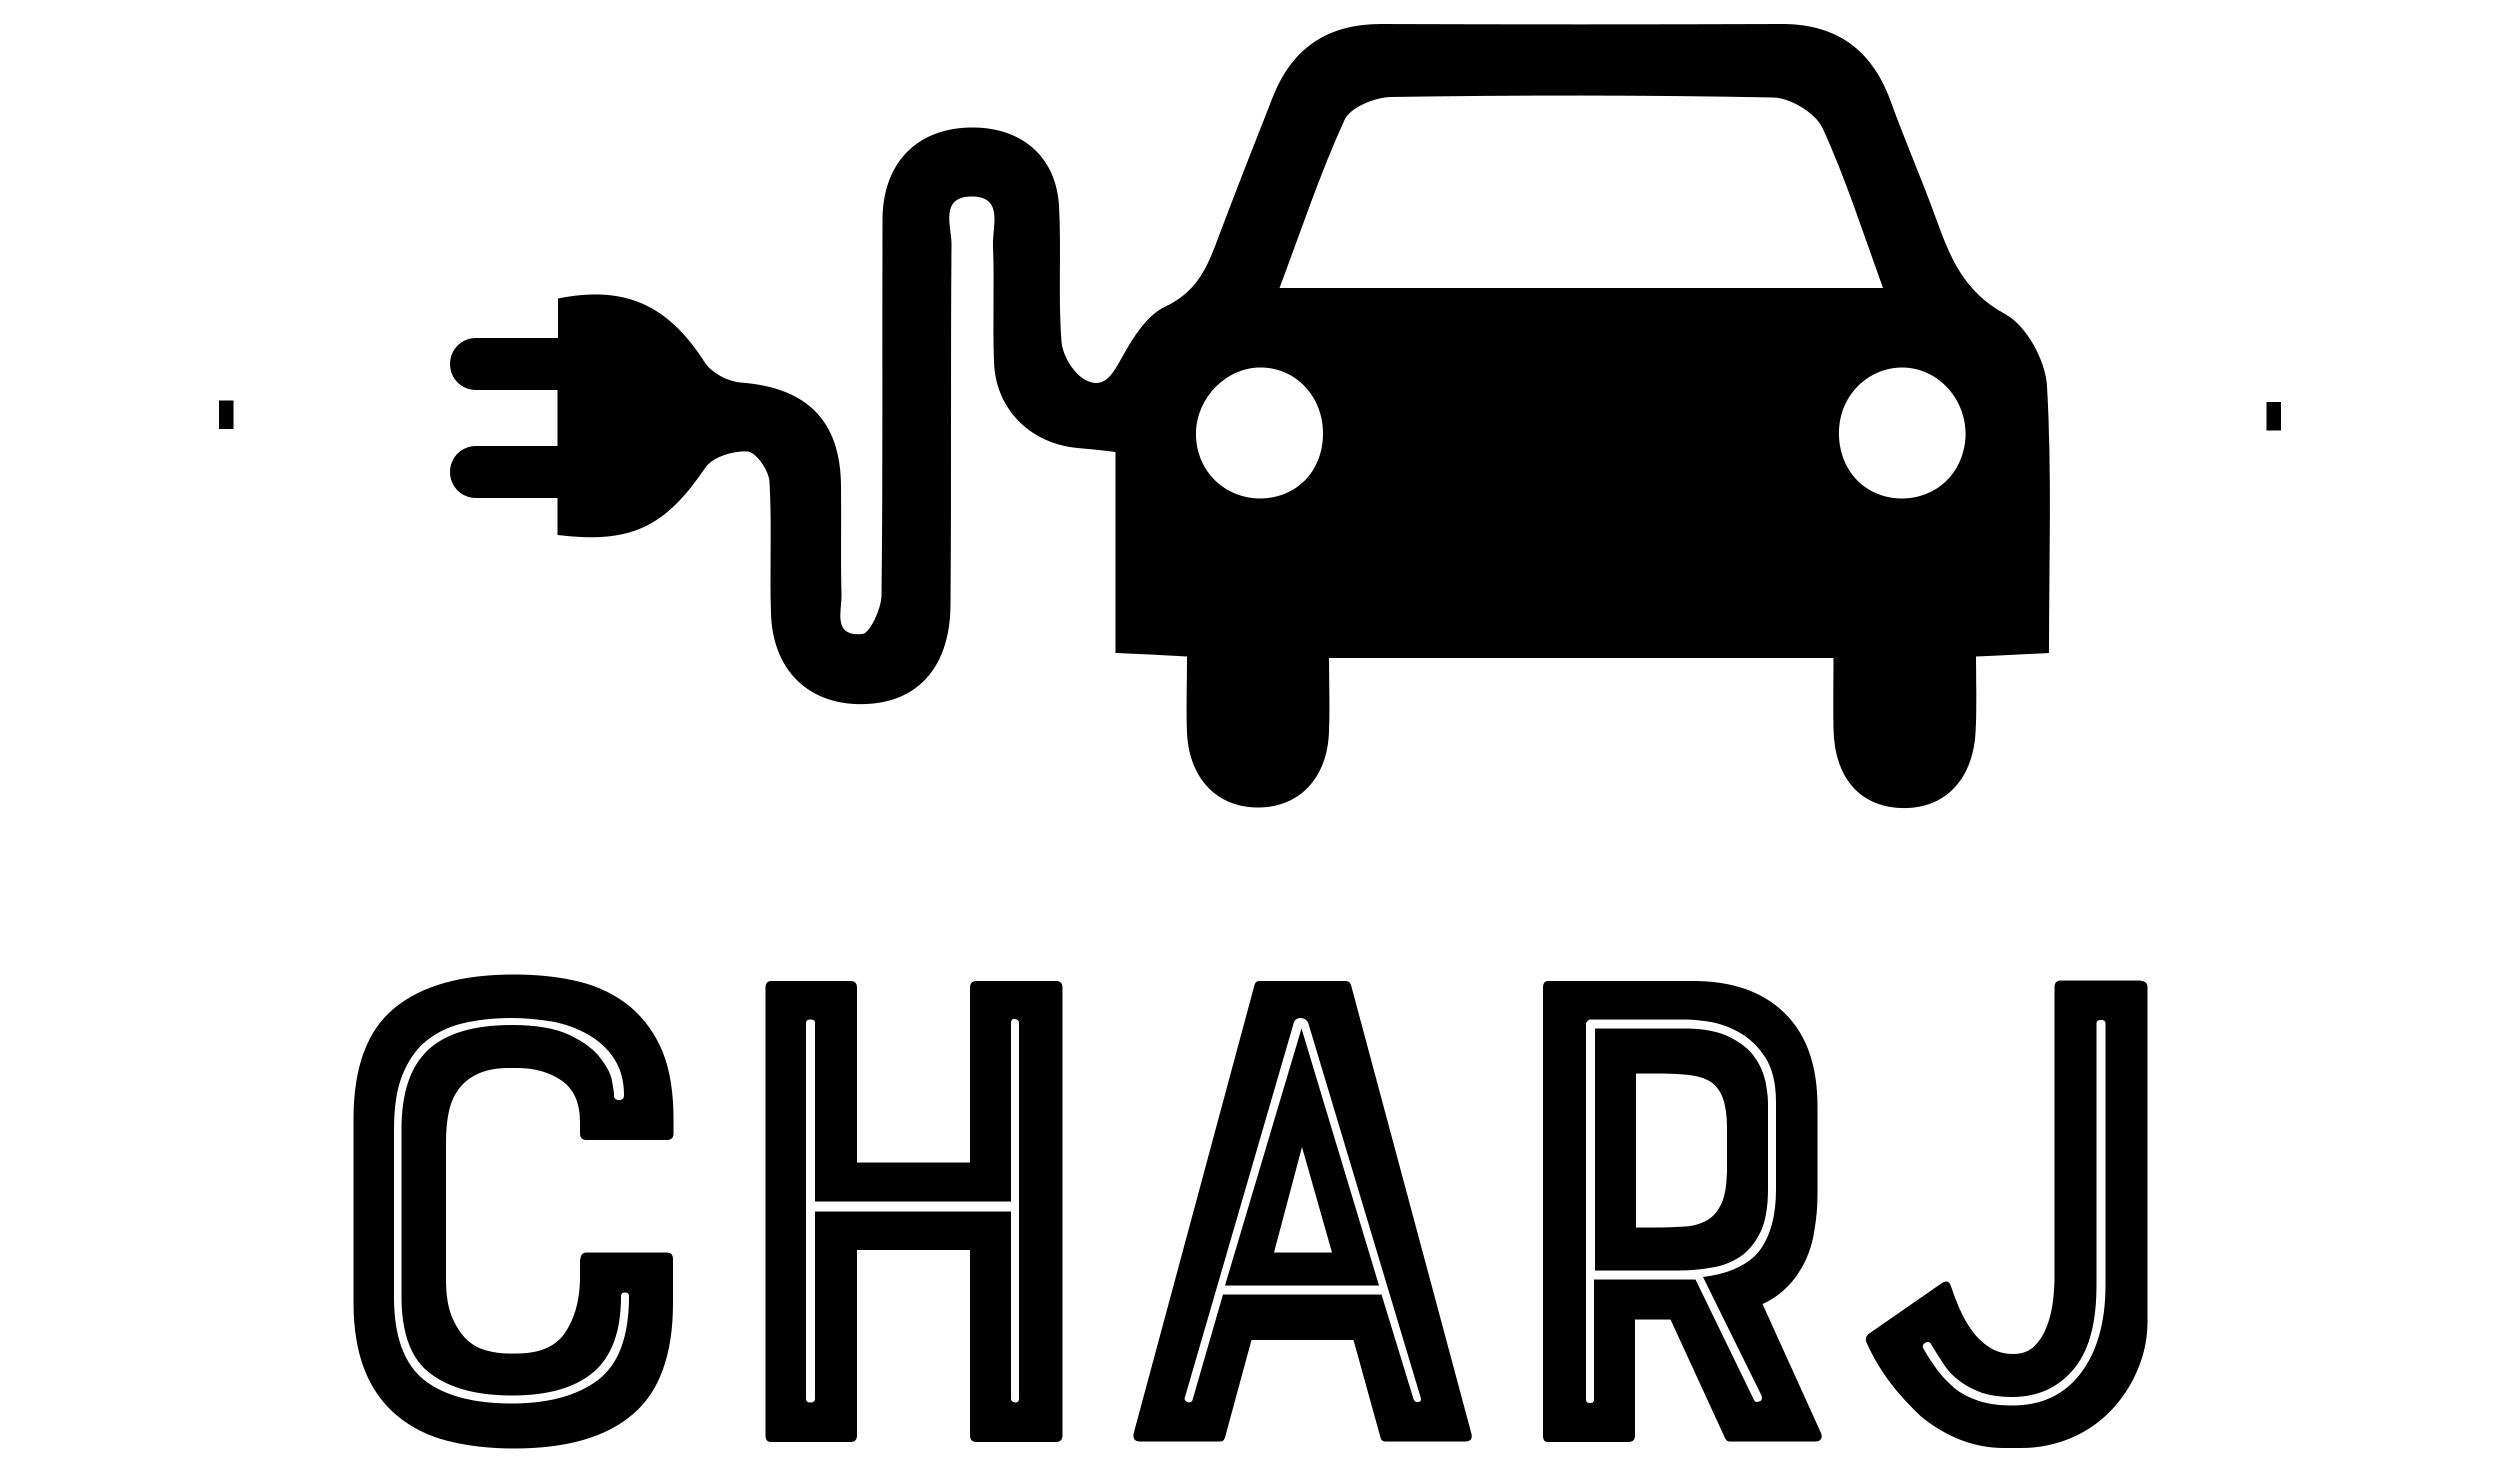 <?xml version="1.0" encoding="utf-8"?>
<!-- Generator: Adobe Illustrator 26.0.1, SVG Export Plug-In . SVG Version: 6.00 Build 0)  -->
<svg version="1.1" id="Layer_1" xmlns="http://www.w3.org/2000/svg" xmlns:xlink="http://www.w3.org/1999/xlink" x="0px" y="0px"
	 viewBox="0 0 500 294.5" style="enable-background:new 0 0 500 294.5;" xml:space="preserve">
<g>
	<g>
		<path d="M116.1,251.8c0-0.8,0.4-1.3,1.3-1.3h15.9c0.8,0,1.3,0.4,1.3,1.3v8.8c0,10.3-2.7,17.8-8.1,22.3c-5.4,4.6-13.3,6.8-23.7,6.8
			c-4.8,0-9.2-0.5-13.2-1.5c-4-1-7.3-2.7-10.1-5c-2.8-2.3-5-5.3-6.5-9c-1.5-3.7-2.3-8.3-2.3-13.7v-36.7c0-10.3,2.7-17.7,8.2-22.2
			s13.4-6.7,23.9-6.7c4.9,0,9.4,0.5,13.3,1.5c3.9,1,7.2,2.7,10,5c2.7,2.3,4.9,5.3,6.4,8.9c1.5,3.7,2.2,8.2,2.2,13.5v2.9
			c0,0.8-0.4,1.3-1.3,1.3h-16.1c-0.8,0-1.3-0.4-1.3-1.3v-2.2c0-3.9-1.2-6.7-3.7-8.4c-2.5-1.7-5.4-2.5-8.9-2.5h-1.7
			c-4.5,0-7.7,1.4-9.8,4c-1,1.3-1.7,2.8-2.1,4.6c-0.4,1.8-0.6,3.8-0.6,6.1v27.6c0,3.1,0.4,5.6,1.2,7.5c0.8,1.9,1.8,3.4,2.9,4.5
			c1.2,1.1,2.5,1.8,4,2.2c1.5,0.4,2.9,0.6,4.3,0.6h1.7c4.5,0,7.7-1.3,9.6-4c1.9-2.7,3-6.3,3.1-10.7V251.8z M102.4,203.6
			c-3.7,0-7.1,0.4-10,1.1c-2.9,0.7-5.4,2-7.4,3.7c-2,1.7-3.5,4-4.6,6.8c-1.1,2.8-1.6,6.4-1.6,10.7v33.6c0,7.7,2,13.2,5.9,16.4
			c4,3.2,9.8,4.8,17.7,4.8c7.3,0,13.1-1.6,17.2-4.7c4.1-3.1,6.2-8.7,6.2-16.7c0-0.6-0.3-0.8-0.8-0.8c-0.6,0-0.8,0.3-0.8,0.8
			c0,7.1-1.9,12.1-5.6,15.2c-3.7,3.1-9.1,4.6-16.2,4.6c-6.9,0-12.3-1.4-16.2-4.3c-3.9-2.8-5.9-8-5.9-15.4v-33.6
			c0-7.3,1.8-12.5,5.3-15.8c3.5-3.3,9.1-5,16.8-5c4.9,0,8.8,0.7,11.5,2c2.7,1.3,4.8,2.8,6.1,4.5c1.3,1.7,2.2,3.3,2.4,4.7
			c0.3,1.5,0.4,2.4,0.4,2.8c0,0.7,0.3,1,1,1c0.7,0,1-0.3,1-1c0-2.9-0.7-5.3-2-7.3c-1.3-2-3.1-3.6-5.2-4.8c-2.1-1.2-4.5-2.1-7.2-2.6
			C107.8,203.9,105.1,203.6,102.4,203.6z"/>
		<path d="M194,197.5c0-0.8,0.4-1.3,1.3-1.3h15.9c0.8,0,1.3,0.4,1.3,1.3v89.6c0,0.8-0.4,1.3-1.3,1.3h-15.9c-0.8,0-1.3-0.4-1.3-1.3
			v-37.1h-22.6v37.1c0,0.8-0.4,1.3-1.3,1.3h-15.9c-0.7,0-1.1-0.4-1.1-1.3v-89.6c0-0.8,0.4-1.3,1.1-1.3h15.9c0.8,0,1.3,0.4,1.3,1.3
			v35H194V197.5z M161.2,279.7c0,0.6,0.3,0.8,0.9,0.8c0.6,0,0.9-0.3,0.9-0.8v-37.4h39.2v37.4c0,0.5,0.3,0.7,0.8,0.8
			c0.5,0,0.8-0.2,0.8-0.8v-75.1c0-0.5-0.3-0.7-0.8-0.8c-0.5-0.1-0.8,0.2-0.8,0.8v35.7H163v-35.7c0-0.5-0.3-0.7-0.9-0.7
			c-0.6,0-0.9,0.2-0.9,0.7V279.7z"/>
		<path d="M250.9,197c0.2-0.6,0.5-0.8,1-0.8h17.3c0.5,0,0.8,0.3,1,0.8l24.1,89.8c0.2,1-0.2,1.5-1.3,1.5h-15.9c-0.6,0-0.9-0.3-1-0.8
			l-5.4-19.5h-20.4l-5.3,19.5c-0.2,0.6-0.5,0.8-1,0.8H228c-1,0-1.4-0.5-1.3-1.5L250.9,197z M282.7,279.8c0.2,0.5,0.5,0.7,1,0.6
			c0.5-0.1,0.6-0.4,0.4-1l-22.3-74.3c-0.2-0.9-0.7-1.4-1.6-1.5c-0.9,0-1.4,0.4-1.6,1.5L237,279.4c-0.2,0.5,0,0.8,0.5,1
			c0.5,0.2,0.9,0,1-0.4l6.1-21.1h31.7L282.7,279.8z M260.3,205.7l15.5,51.4H245L260.3,205.7z M266.4,250.5l-6-21.1l-5.6,21.1H266.4z
			"/>
		<path d="M361.2,251.9c-2,4.2-4.9,7.2-8.7,8.9l11.7,25.8c0.2,0.5,0.2,0.9,0,1.2c-0.2,0.3-0.5,0.5-1,0.5h-17.2c-0.5,0-0.8-0.2-1-0.7
			l-10.9-23.7h-7.1v23.2c0,0.8-0.4,1.3-1.3,1.3h-16.1c-0.7,0-1-0.4-1-1.3v-89.6c0-0.8,0.3-1.3,1-1.3h29c7.8,0,13.9,2.1,18.3,6.4
			c4.4,4.3,6.6,10.5,6.6,18.7v17.6c0,2.4-0.2,4.7-0.6,7C362.6,248.1,362,250.1,361.2,251.9z M319,255.9h20.1l11.7,24.1
			c0.2,0.4,0.5,0.5,1,0.3c0.5-0.1,0.7-0.5,0.5-1.2l-11.7-23.7c5.5-0.7,9.3-2.6,11.4-5.4c2.1-2.9,3.2-6.9,3.2-12.1v-17.4
			c0-3.8-0.7-6.8-2.2-9.1s-3.3-3.9-5.3-5c-2-1.1-4.1-1.8-6.1-2.1c-2-0.3-3.6-0.4-4.7-0.4h-18.8c-0.2,0-0.4,0.1-0.6,0.3
			c-0.2,0.2-0.3,0.4-0.3,0.6v75.1c0,0.5,0.3,0.7,0.8,0.7s0.8-0.2,0.8-0.7V255.9z M353.6,237.9c0,3.5-0.5,6.4-1.5,8.5
			c-1,2.1-2.4,3.8-4,4.9c-1.7,1.1-3.6,1.9-5.7,2.2c-2.1,0.4-4.3,0.6-6.6,0.6H319v-48.4h18c3.7,0,6.7,0.6,8.9,1.7
			c2.2,1.1,3.9,2.4,5,4c1.1,1.5,1.8,3.2,2.2,4.9c0.3,1.7,0.5,3.1,0.5,4.3V237.9z M345.4,225.5c0-2.4-0.3-4.3-0.8-5.8
			c-0.5-1.4-1.3-2.5-2.4-3.3c-1.1-0.7-2.6-1.2-4.4-1.4c-1.8-0.2-4-0.3-6.6-0.3h-4v30.8h4c2.2,0,4.2-0.1,5.9-0.2
			c1.7-0.1,3.2-0.6,4.4-1.3c1.2-0.7,2.1-1.8,2.8-3.3c0.7-1.5,1-3.6,1.1-6.3V225.5z"/>
		<path d="M428.2,196.2c0.8,0,1.3,0.4,1.3,1.3v66.9c0,3.3-0.7,6.6-2,9.6c-1.3,3.1-3.1,5.8-5.3,8.1c-2.2,2.3-4.9,4.2-8,5.5
			c-3.1,1.3-6.4,2-9.9,2h-3.5c-5.9,0-11.4-2.1-16.6-6.3c-2.1-2-4.2-4.2-6.1-6.7c-1.9-2.5-3.5-5.2-4.8-8.1c-0.3-0.7-0.1-1.2,0.4-1.7
			l14.7-10.2c0.3-0.2,0.6-0.3,0.9-0.3s0.6,0.2,0.8,0.7c0.5,1.4,1,2.9,1.7,4.5c0.7,1.6,1.5,3.1,2.5,4.5c1,1.4,2.1,2.5,3.5,3.4
			c1.3,0.9,3,1.4,4.8,1.4c1.8,0,3.2-0.5,4.3-1.6c1.1-1.1,1.9-2.4,2.5-4c0.6-1.6,1-3.3,1.2-5c0.2-1.8,0.3-3.4,0.3-4.9v-57.9
			c0-0.8,0.4-1.3,1.3-1.3H428.2z M386.2,268.8c-0.3-0.5-0.7-0.5-1.2-0.2c-0.5,0.3-0.6,0.8-0.2,1.3c0.8,1.5,1.8,2.9,2.8,4.3
			c1,1.3,2.2,2.5,3.5,3.6c1.3,1,2.9,1.8,4.7,2.4c1.9,0.6,4,0.9,6.6,0.9c5.9,0,10.4-2.1,13.7-6.4c3.3-4.3,5-10.2,5-17.7v-52.3
			c0-0.5-0.3-0.7-0.9-0.7c-0.6,0-0.9,0.2-0.9,0.7v52.3c0,3.4-0.3,6.6-1,9.4c-0.7,2.8-1.8,5.2-3.3,7.1c-3.1,3.9-7.3,5.9-12.6,5.9
			c-2.3,0-4.3-0.3-5.9-0.8c-1.6-0.6-3.1-1.3-4.3-2.2c-1.3-0.9-2.4-2-3.3-3.3C387.9,271.5,387,270.2,386.2,268.8z"/>
	</g>
	<g>
		<rect x="453.3" y="80.4" width="2.9" height="5.7"/>
		<rect x="43.8" y="80.1" width="2.9" height="5.7"/>
	</g>
	<path d="M409.4,77.2c-0.3-5.1-4.1-12.1-8.4-14.4c-8.3-4.5-11-11.4-13.8-19.1c-2.9-8-6.3-15.8-9.2-23.8c-3.8-10.2-11-15.2-21.9-15.1
		c-26.6,0.1-53.3,0.1-79.9,0c-10.6,0-17.7,4.7-21.6,14.5c-3.9,9.9-7.8,19.8-11.5,29.7c-2,5.3-4.3,9.6-10,12.3
		c-3.7,1.7-6.5,6.2-8.6,10c-1.9,3.4-3.6,6.7-7.4,4.7c-2.4-1.3-4.6-4.9-4.8-7.7c-0.7-9,0-18.1-0.5-27.2c-0.6-9.6-7.2-15.4-16.8-15.6
		c-11.2-0.2-18.4,6.7-18.5,18.3c-0.1,25.1,0.1,50.1-0.2,75.2c0,2.7-2.3,7.6-3.8,7.8c-6.1,0.6-4.1-4.7-4.2-8
		c-0.2-7.2,0-14.4-0.1-21.6c-0.1-13.1-6.8-19.7-20.1-20.7c-2.6-0.2-5.9-2-7.2-4.1C133.6,61,125,57,111.6,59.7v7.9H95.2
		c-2.9,0-5.2,2.3-5.2,5.2c0,2.9,2.3,5.2,5.2,5.2h16.3v11.2H95.2c-2.9,0-5.2,2.3-5.2,5.2v0c0,2.9,2.3,5.2,5.2,5.2h16.3v7.4
		c14.8,1.8,21.5-1.6,29.6-13.5c1.4-2.1,5.6-3.4,8.4-3.2c1.7,0.1,4.3,3.8,4.4,6.1c0.5,8.8,0,17.6,0.3,26.4
		c0.4,12.1,8.6,19.1,20.5,17.9c9.6-1,15.4-8.1,15.4-19.9c0.2-24,0-48,0.2-72c0-3.4-2.4-9.4,3.9-9.5c6.7-0.1,4.2,6.1,4.4,9.9
		c0.3,7.7-0.1,15.5,0.2,23.2c0.3,9.4,7.2,16.3,16.7,17.2c2.3,0.2,4.5,0.4,7.6,0.8c0,13.8,0,26.9,0,40.2c5.1,0.2,9.2,0.4,14.3,0.7
		c0,5.4-0.2,10.4,0,15.4c0.5,9.2,6.2,14.9,14.4,14.8c8.2-0.1,13.7-6,14-15.2c0.2-5,0-9.9,0-14.7c34.3,0,67.4,0,100.9,0
		c0,5.1-0.1,9.6,0,14.2c0.2,9.6,5.1,15.4,13.3,15.8c8.6,0.4,14.5-5.3,15.1-15c0.3-5,0.1-10,0.1-15.3c5.4-0.2,9.8-0.5,14.6-0.7
		C409.8,112.2,410.4,94.6,409.4,77.2z M252.1,99.7c-7.4,0-13.1-5.8-12.9-13.3c0.2-6.9,6-12.8,12.7-12.9c7.2-0.1,12.8,5.8,12.7,13.4
		C264.5,94.3,259.3,99.6,252.1,99.7z M255.9,57.6c4.4-11.7,8.1-22.9,13-33.6c1.1-2.5,6-4.5,9.2-4.6c25.5-0.4,51.1-0.4,76.6,0.1
		c3.4,0.1,8.4,3.1,9.8,6.1c4.6,10,8,20.7,12.1,32C335.9,57.6,296.5,57.6,255.9,57.6z M380.1,99.7c-7.4-0.2-12.6-6-12.3-13.7
		c0.3-7.2,6-12.6,12.9-12.5c7.1,0.2,12.7,6.5,12.4,13.9C392.7,94.7,387.2,99.8,380.1,99.7z"/>
</g>
</svg>
